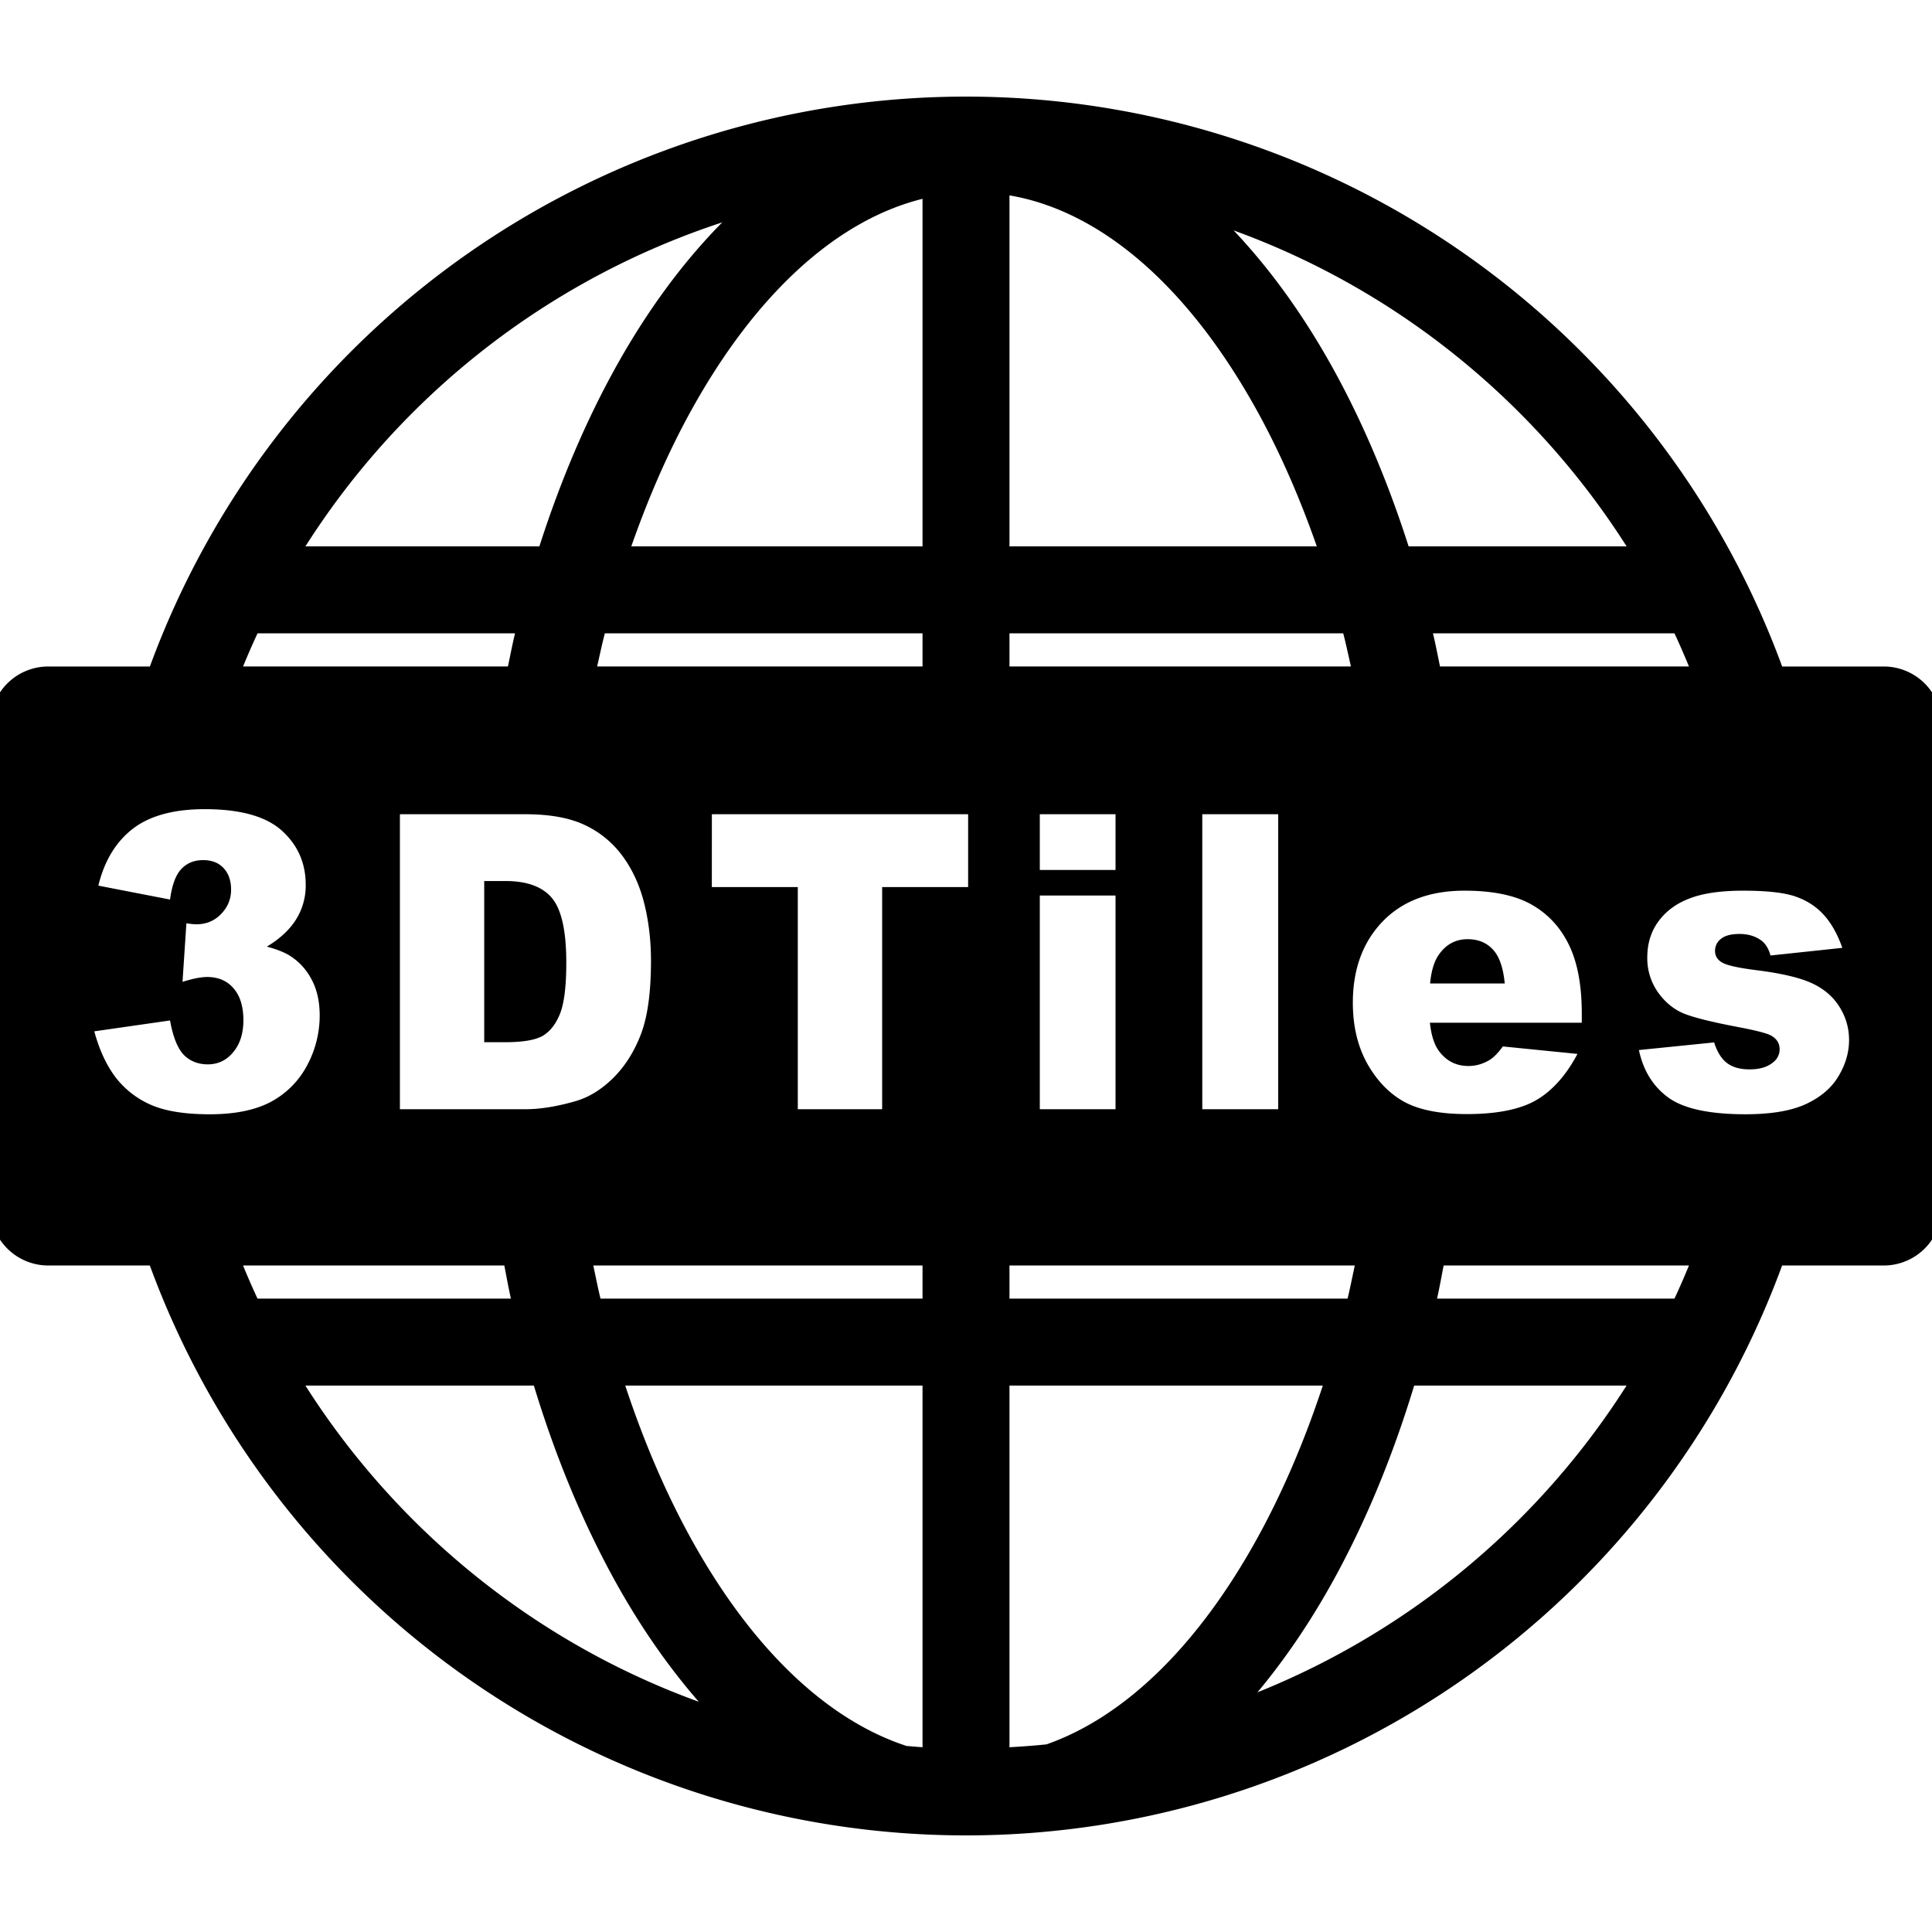 <svg xmlns="http://www.w3.org/2000/svg" width="3em" height="3em" viewBox="0 0 100 100"><path fill="currentColor" d="M49.953 5A45 45 0 0 0 7.758 34.498H2.5A3 3 0 0 0-.502 37.5v25A3 3 0 0 0 2.5 65.502h5.256A45 45 0 0 0 50 95a45 45 0 0 0 42.242-29.498H97.5a3 3 0 0 0 3.002-3.002v-25a3 3 0 0 0-3.002-3.002h-5.256A45 45 0 0 0 50 5zm2.297 5.113c4.74.807 9.271 4.713 12.84 11.194c1.15 2.089 2.18 4.433 3.068 6.974H52.25zm-4.5.178v17.99H32.676c.889-2.541 1.916-4.885 3.066-6.974c3.36-6.1 7.571-9.915 12.008-11.016M37.383 11.51c-2.092 2.116-3.971 4.698-5.584 7.627c-1.512 2.745-2.813 5.819-3.881 9.144h-12.11A40.52 40.52 0 0 1 37.384 11.51m26.469.416c8.457 3.07 15.586 8.88 20.34 16.355H72.91c-1.066-3.326-2.365-6.4-3.877-9.144c-1.509-2.74-3.251-5.174-5.181-7.211M13.33 32.78h13.328c-.135.561-.246 1.143-.367 1.717h-13.71a39 39 0 0 1 .75-1.717m17.977 0H47.75v1.717H30.908c.131-.574.253-1.158.399-1.717m20.943 0h17.275c.146.56.268 1.143.399 1.717H52.25zm21.92 0h12.5c.265.565.512 1.138.75 1.717H74.535c-.12-.574-.23-1.156-.365-1.717m-63.576 9.102q2.765 0 3.998 1.115q1.232 1.115 1.232 2.803a3.3 3.3 0 0 1-.5 1.79q-.502.803-1.513 1.407q.817.218 1.252.51q.703.468 1.09 1.24q.394.76.394 1.822a5.44 5.44 0 0 1-.645 2.563a4.53 4.53 0 0 1-1.859 1.887q-1.215.656-3.19.656q-1.927 0-3.044-.49a4.64 4.64 0 0 1-1.83-1.428q-.713-.948-1.098-2.375l3.92-.563q.231 1.281.713 1.782q.492.49 1.244.49q.789 0 1.308-.625q.532-.625.532-1.666q-.001-1.064-.512-1.647q-.501-.584-1.367-.584q-.463 0-1.272.25l.201-3.03q.329.052.512.052q.771 0 1.281-.531q.52-.532.52-1.26q0-.699-.385-1.115t-1.06-.416q-.694-.001-1.127.457q-.434.448-.588 1.584l-3.71-.72q.464-1.916 1.774-2.937q1.32-1.02 3.729-1.021m10.105.262h6.483q1.918 0 3.093.562a5.1 5.1 0 0 1 1.955 1.613q.77 1.053 1.118 2.45q.346 1.395.347 2.957q0 2.448-.521 3.802q-.51 1.344-1.426 2.26q-.915.907-1.965 1.209q-1.436.416-2.601.416h-6.483zm16.147 0H50.11v3.77h-4.45v11.5h-4.366v-11.5h-4.45zm16.974 0h3.92v2.884h-3.92zm8.41 0h3.93v15.27h-3.93zm-37.167 3.457v8.343h1.07q1.368 0 1.945-.322q.578-.334.906-1.146q.328-.823.327-2.657q0-2.427-.73-3.322q-.733-.896-2.429-.896zm50.74.5q2.196 0 3.468.718q1.272.72 1.936 2.084q.665 1.365.666 3.553v.479h-7.861q.105 1.02.51 1.521q.568.72 1.484.719q.577 0 1.098-.313q.317-.199.683-.699l3.863.387q-.885 1.665-2.138 2.394q-1.251.72-3.592.72q-2.033 0-3.2-.614q-1.164-.625-1.935-1.969q-.761-1.354-.762-3.178q0-2.593 1.532-4.197q1.54-1.605 4.248-1.605m14.431 0q1.83 0 2.698.302q.877.303 1.455.938q.587.635.972 1.719l-3.718.396q-.145-.531-.48-.781q-.465-.334-1.12-.334q-.664 0-.973.26a.77.77 0 0 0-.298.615q.001.406.386.615t1.676.375q1.955.24 2.908.666q.954.427 1.455 1.219q.511.792.512 1.74q0 .959-.541 1.863q-.53.907-1.686 1.45q-1.146.53-3.13.53q-2.804 0-3.998-.864q-1.185-.865-1.522-2.46l3.893-.394q.24.75.673 1.072q.434.324 1.157.323q.789.001 1.222-.364a.84.84 0 0 0 .338-.677q0-.46-.443-.71q-.318-.176-1.686-.437q-2.041-.385-2.841-.707q-.79-.333-1.34-1.115a3.06 3.06 0 0 1-.54-1.781q0-1.094.589-1.885q.587-.792 1.617-1.178q1.031-.396 2.765-.396m-36.414.25h3.92v11.062h-3.92zm22.147 2.261q-.934 0-1.492.801q-.358.5-.454 1.49h3.864q-.116-1.229-.617-1.76q-.492-.53-1.301-.53M12.58 65.502h13.524c.112.573.214 1.154.341 1.715H13.33a39 39 0 0 1-.75-1.715m18.129 0H47.75v1.715H31.082c-.137-.56-.25-1.142-.373-1.715m21.541 0h17.873c-.123.573-.236 1.155-.373 1.715h-17.5zm22.473 0H87.42a39 39 0 0 1-.75 1.715H74.38c.128-.561.23-1.142.343-1.715m-58.914 6.215h11.824c1.117 3.675 2.518 7.056 4.166 10.049c1.294 2.35 2.762 4.472 4.369 6.316c-8.466-3.07-15.603-8.884-20.36-16.365m16.554 0H47.75v18.719c-.277-.016-.55-.044-.826-.065c-4.132-1.35-8.032-5.057-11.182-10.777c-1.285-2.335-2.424-4.984-3.379-7.877m19.887 0h16.219c-.955 2.893-2.094 5.542-3.38 7.877c-3.084 5.602-6.888 9.278-10.925 10.695q-.951.096-1.914.147zm20.947 0h10.994a40.56 40.56 0 0 1-19.105 15.877c1.443-1.728 2.766-3.684 3.947-5.828c1.648-2.993 3.049-6.373 4.164-10.05" color="currentColor"/></svg>
